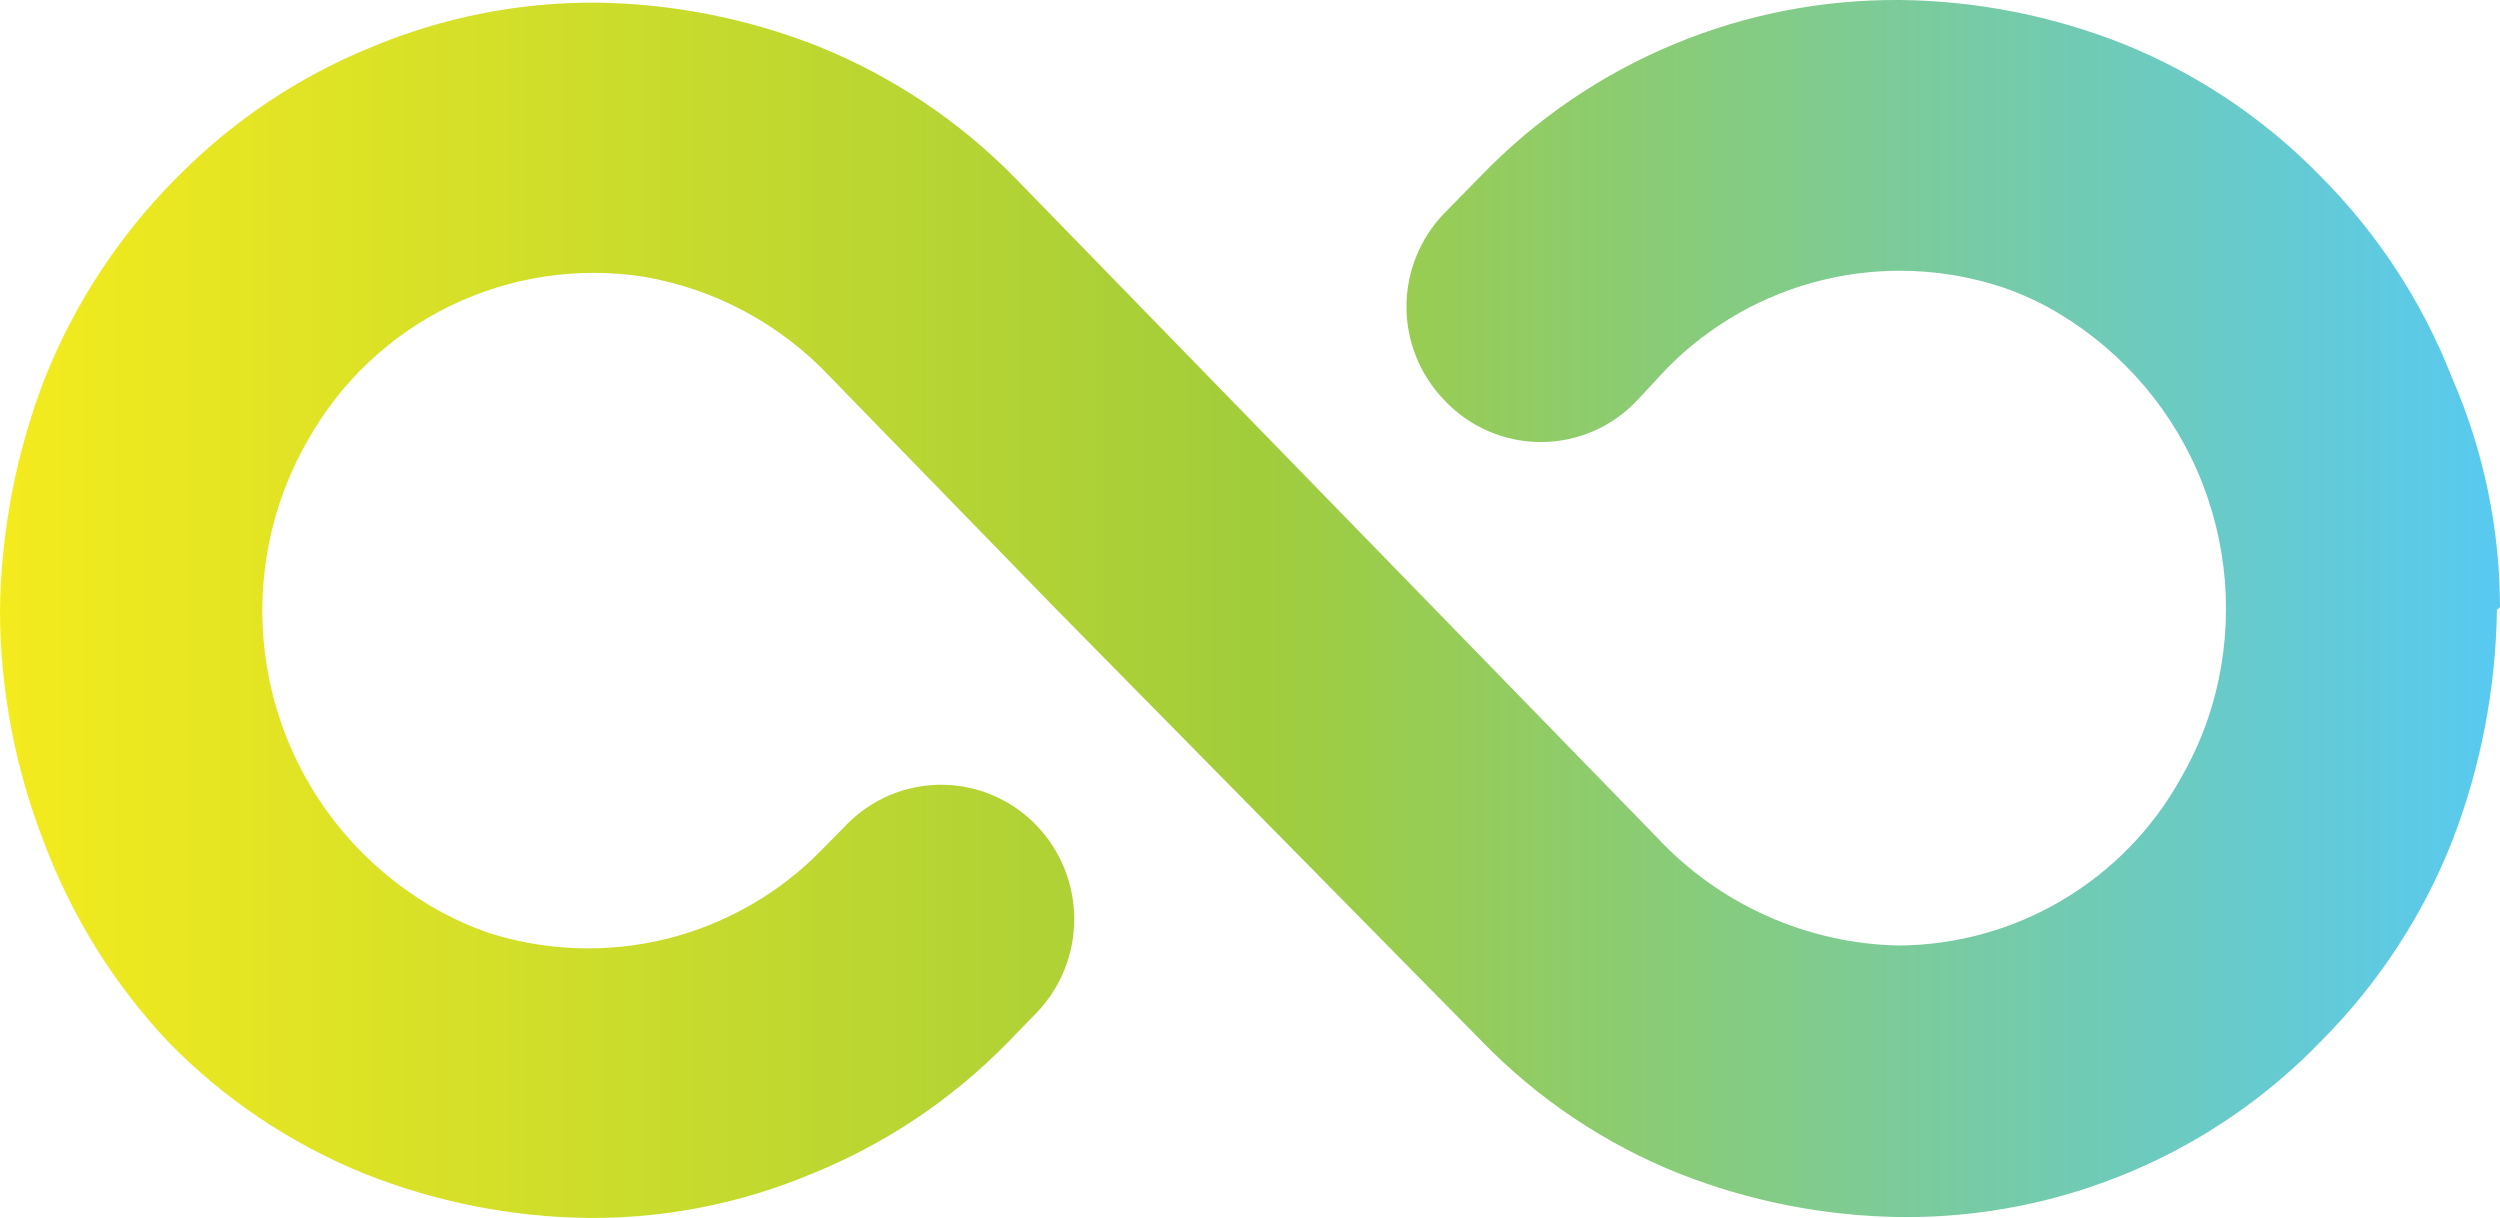 <svg width="39" height="19" viewBox="0 0 39 19" fill="none" xmlns="http://www.w3.org/2000/svg">
<path d="M38.952 9.514C38.935 10.737 38.703 11.948 38.266 13.091C37.804 14.273 37.103 15.346 36.206 16.244C35.359 17.122 34.341 17.818 33.215 18.289C32.09 18.761 30.879 18.998 29.658 18.986C28.466 18.972 27.287 18.74 26.178 18.301C25.025 17.837 23.982 17.137 23.117 16.244L16.487 9.514L12.952 5.881C12.18 5.059 11.161 4.51 10.049 4.318C9.017 4.157 7.96 4.316 7.021 4.773C6.082 5.23 5.306 5.964 4.798 6.875C4.56 7.287 4.38 7.73 4.262 8.191C3.963 9.35 4.061 10.576 4.541 11.674C5.021 12.771 5.856 13.675 6.912 14.243C7.133 14.36 7.362 14.461 7.598 14.545C8.501 14.838 9.468 14.874 10.39 14.648C11.312 14.421 12.152 13.941 12.815 13.263L13.185 12.886C13.378 12.683 13.61 12.521 13.867 12.41C14.124 12.299 14.402 12.242 14.682 12.242C14.962 12.242 15.239 12.299 15.496 12.41C15.754 12.521 15.986 12.683 16.178 12.886C16.551 13.278 16.758 13.798 16.758 14.339C16.758 14.88 16.551 15.4 16.178 15.792L15.725 16.258C14.855 17.148 13.811 17.848 12.657 18.314C11.555 18.776 10.371 19.009 9.177 19C7.985 18.986 6.805 18.753 5.697 18.314C4.543 17.848 3.499 17.148 2.629 16.258C1.781 15.357 1.121 14.297 0.686 13.139C0.235 11.984 0.002 10.754 0 9.514C0.017 8.29 0.249 7.079 0.686 5.936C1.15 4.756 1.851 3.683 2.746 2.783C3.616 1.894 4.66 1.194 5.814 0.727C6.916 0.268 8.099 0.035 9.294 0.041C10.486 0.055 11.665 0.288 12.774 0.727C13.927 1.194 14.972 1.894 15.842 2.783L25.849 13.064C26.332 13.582 26.915 13.999 27.562 14.288C28.209 14.578 28.908 14.735 29.617 14.75C30.516 14.745 31.397 14.501 32.17 14.043C32.944 13.585 33.581 12.931 34.017 12.146C34.259 11.732 34.441 11.287 34.559 10.823C34.855 9.664 34.755 8.439 34.276 7.342C33.796 6.246 32.963 5.341 31.91 4.771C31.689 4.654 31.46 4.556 31.223 4.476C30.32 4.181 29.352 4.144 28.43 4.369C27.506 4.594 26.665 5.073 26 5.751L25.547 6.238C25.354 6.445 25.121 6.611 24.861 6.724C24.601 6.837 24.32 6.896 24.037 6.896C23.753 6.896 23.473 6.837 23.213 6.724C22.953 6.611 22.72 6.445 22.527 6.238C22.151 5.847 21.941 5.326 21.941 4.784C21.941 4.243 22.151 3.722 22.527 3.331L23.104 2.742C23.95 1.865 24.967 1.17 26.091 0.699C27.216 0.227 28.425 -0.01 29.645 0C30.837 0.014 32.017 0.246 33.125 0.686C34.279 1.151 35.324 1.852 36.193 2.742C37.089 3.64 37.791 4.713 38.252 5.895C38.744 7.024 38.998 8.241 39 9.473L38.952 9.514Z" fill="url(#paint0_linear_626_342)"/>
<defs>
<linearGradient id="paint0_linear_626_342" x1="0" y1="9.534" x2="38.952" y2="9.534" gradientUnits="userSpaceOnUse">
<stop stop-color="#F4EB1D"/>
<stop offset="0.5" stop-color="#A2CD3A"/>
<stop offset="1" stop-color="#58CAF1"/>
</linearGradient>
</defs>
</svg>
